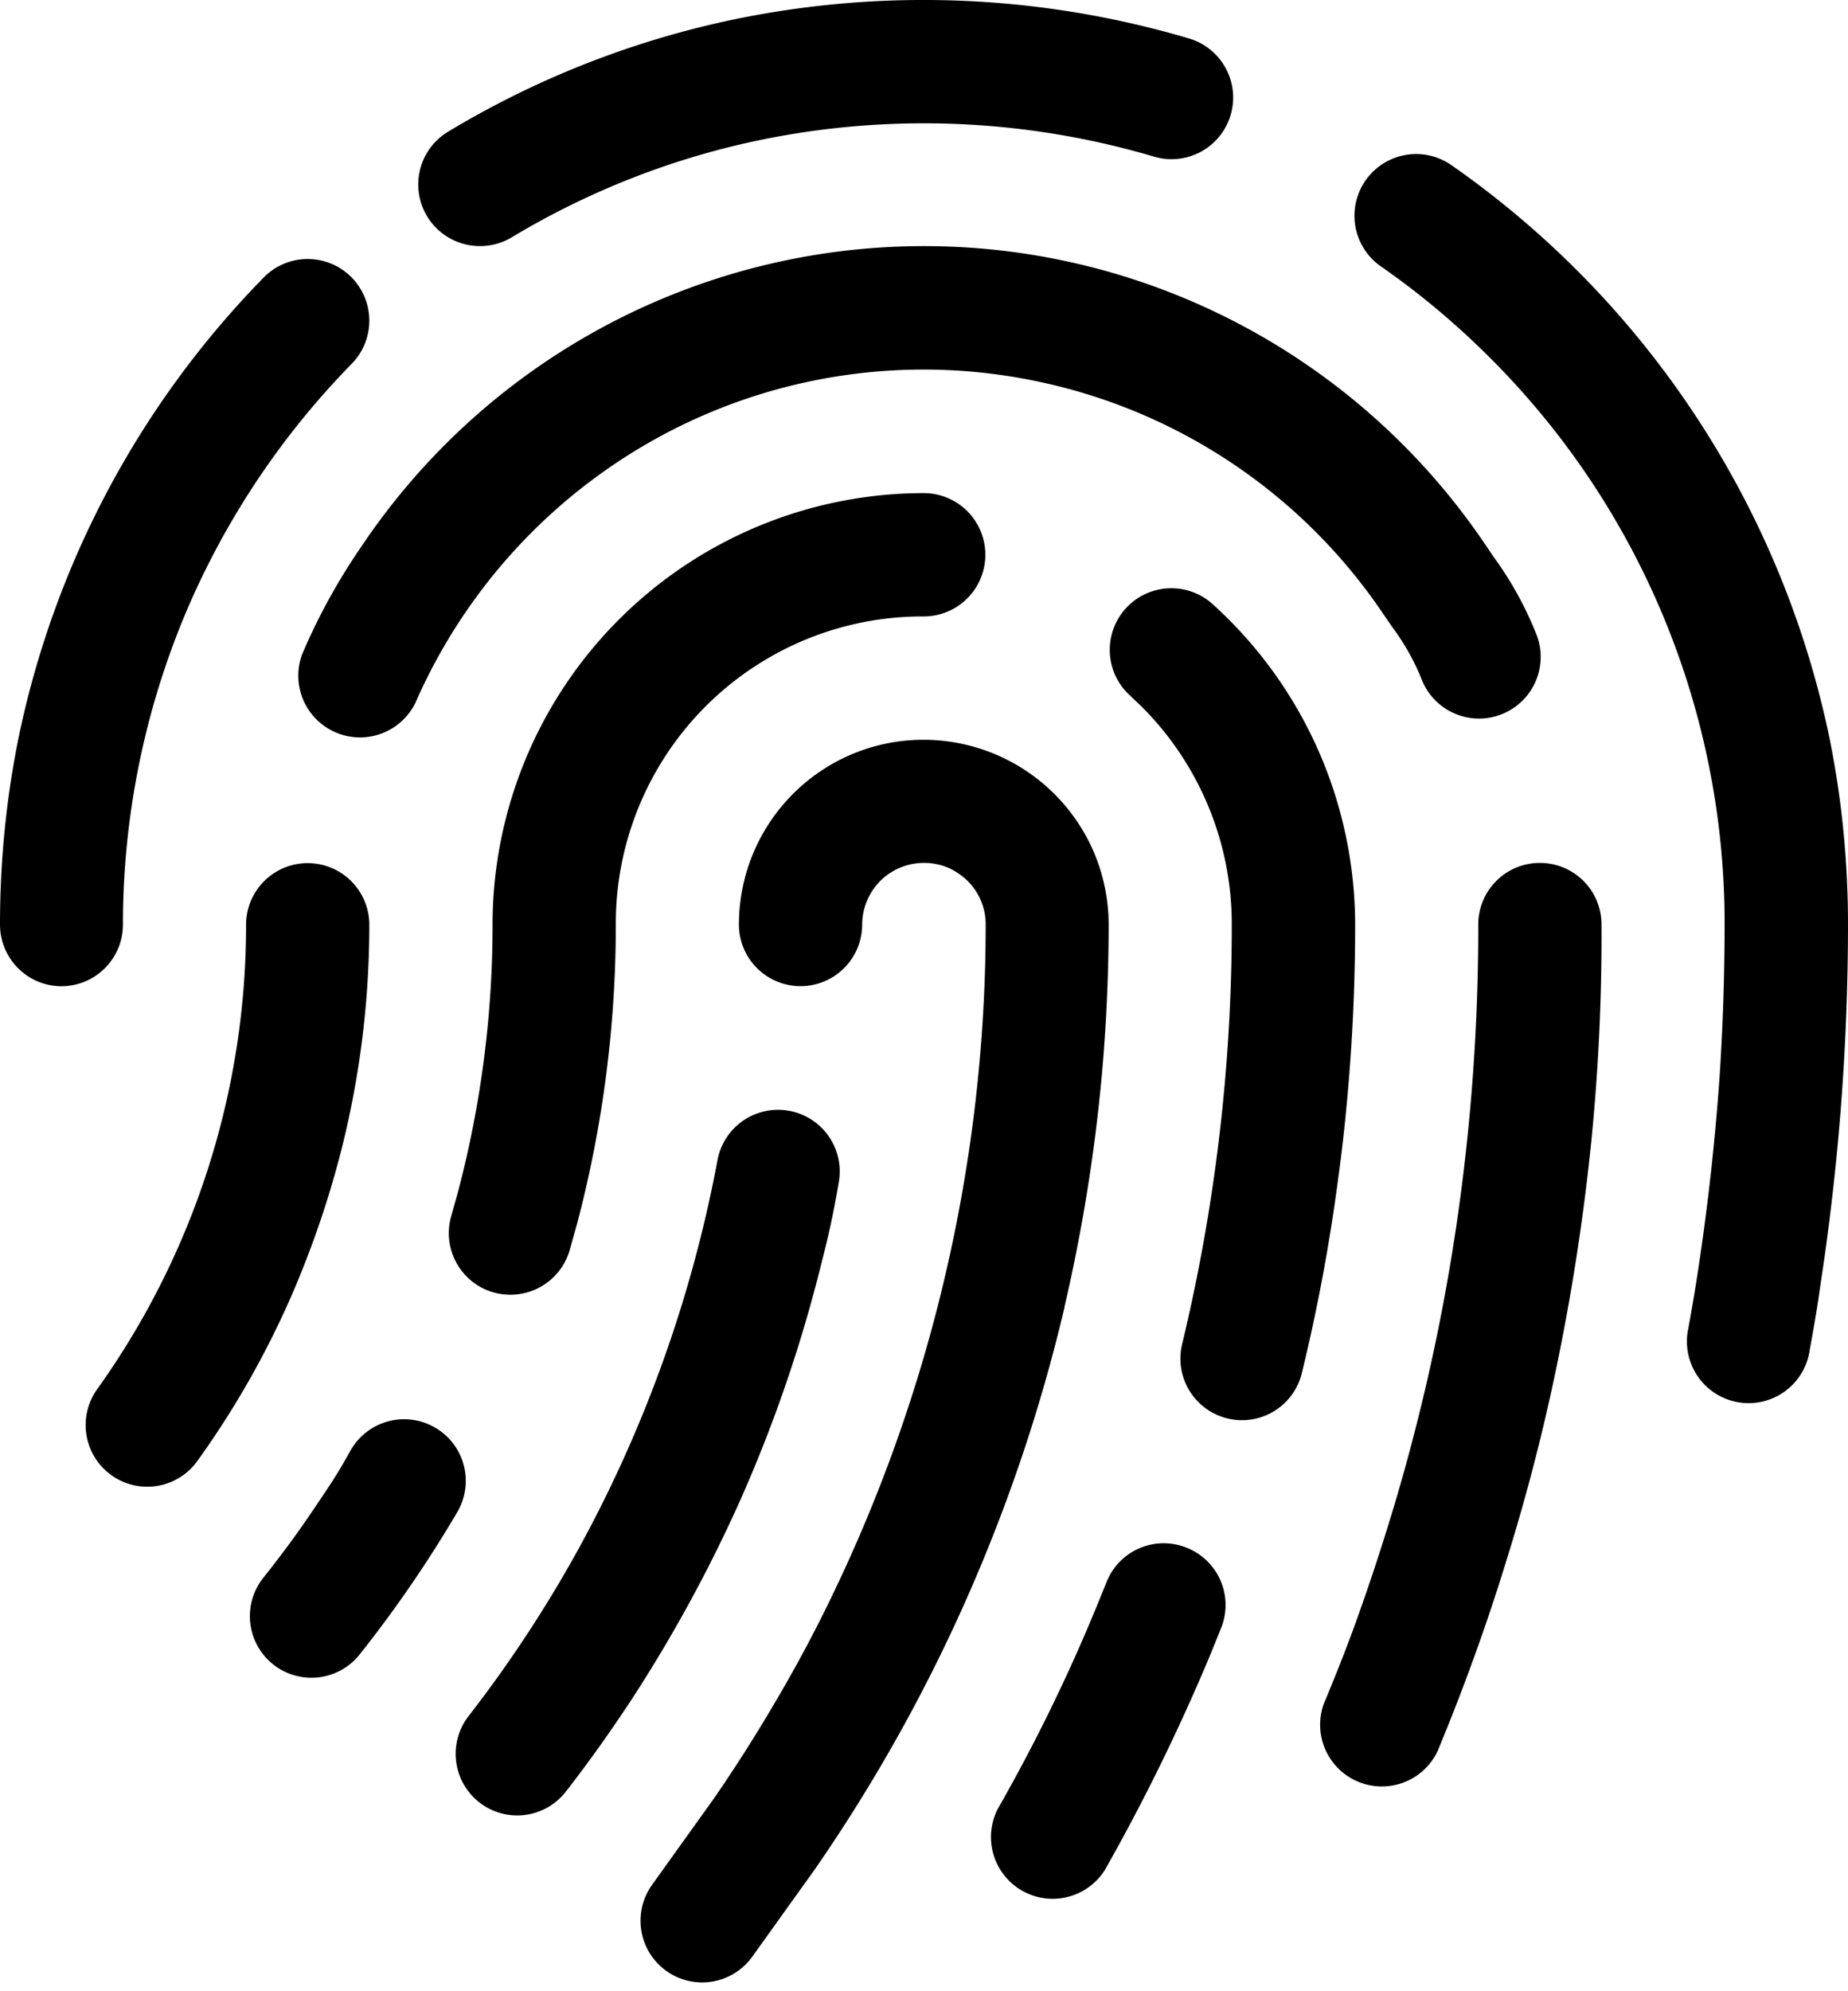 <svg fill="currentColor" xmlns="http://www.w3.org/2000/svg" viewBox="0 0 13 14"><path d="M3.055 10.034a.433.433 0 0 0-.59.166c-.092.165-.136.23-.253.403-.116.173-.232.33-.358.488a.433.433 0 1 0 .677.54 8.665 8.665 0 0 0 .69-1.007.433.433 0 0 0-.166-.59zM3.47 9.086a.434.434 0 0 0 .537-.295l.052-.185A8.248 8.248 0 0 0 4.332 6.5a2.158 2.158 0 0 1 2.166-2.166.433.433 0 0 0 0-.867A3.035 3.035 0 0 0 3.465 6.5a7.352 7.352 0 0 1-.244 1.883l-.046.165a.433.433 0 0 0 .294.538zM9.503 7.4c.02-.298.03-.601.03-.9a3.052 3.052 0 0 0-.24-1.18 3.042 3.042 0 0 0-.761-1.071.433.433 0 1 0-.584.64l.083.079a2.159 2.159 0 0 1 .634 1.535 12.587 12.587 0 0 1-.349 2.947.433.433 0 0 0 .842.204 12.81 12.81 0 0 0 .256-1.37c.04-.29.069-.588.089-.884zM8.348 10.882a.432.432 0 0 0-.564.242l-.068.167a12.265 12.265 0 0 1-.697 1.427.434.434 0 0 0 .753.43 14.06 14.06 0 0 0 .747-1.526l.072-.178a.433.433 0 0 0-.243-.562z"/><path d="M7.488 9.189a11.967 11.967 0 0 0 .275-1.772c.023-.3.036-.61.036-.917a1.308 1.308 0 0 0-.103-.506 1.305 1.305 0 0 0-1.458-.767A1.3 1.3 0 0 0 5.198 6.5a.433.433 0 1 0 .867 0 .44.44 0 0 1 .127-.306.438.438 0 0 1 .476-.094.472.472 0 0 1 .14.095.43.43 0 0 1 .126.303 10.858 10.858 0 0 1-1.107 4.776 9.896 9.896 0 0 1-.38.704c-.134.228-.279.456-.425.667l-.435.607a.433.433 0 1 0 .705.505l.44-.614a11.59 11.59 0 0 0 1.227-2.28 11.61 11.61 0 0 0 .53-1.674z"/><path d="M5.214 10.533a10.062 10.062 0 0 0 .536-1.539c.066-.257.103-.403.151-.685a.433.433 0 1 0-.855-.145 9.2 9.2 0 0 1-.95 2.678 9.02 9.02 0 0 1-.8 1.224.433.433 0 1 0 .685.53c.162-.208.318-.428.464-.65a10.251 10.251 0 0 0 .769-1.413zM2.105 8.98a6.7 6.7 0 0 0 .31-.95 6.465 6.465 0 0 0 .183-1.528.433.433 0 0 0-.867 0A5.602 5.602 0 0 1 .683 9.768a.433.433 0 1 0 .706.503 6.316 6.316 0 0 0 .716-1.29zM2.124 4.604a.434.434 0 0 0 .798.338 3.923 3.923 0 0 1 1.396-1.676 3.89 3.89 0 0 1 2.967-.587A3.892 3.892 0 0 1 9.733 4.32l.06.087c.087.117.159.245.212.38a.433.433 0 0 0 .799-.337 2.471 2.471 0 0 0-.295-.532l-.057-.084a4.764 4.764 0 0 0-7.904 0c-.167.242-.31.5-.424.77zM10.833 6.067a.433.433 0 0 0-.434.433 14.357 14.357 0 0 1-.158 2.144 14.107 14.107 0 0 1-.464 2.043c-.068.221-.14.44-.217.656-.076.216-.161.429-.249.64a.434.434 0 0 0 .8.333 14.77 14.77 0 0 0 .495-1.373 14.286 14.286 0 0 0 .364-1.432 15.513 15.513 0 0 0 .224-1.484 14.542 14.542 0 0 0 .072-1.526.433.433 0 0 0-.433-.434zM.431 6.934c.24 0 .434-.194.434-.434a5.644 5.644 0 0 1 .442-2.192 5.654 5.654 0 0 1 1.167-1.75.433.433 0 1 0-.619-.607A6.51 6.51 0 0 0 .13 5.19C.043 5.62 0 6.06 0 6.5c0 .238.192.433.431.434z"/><path d="M3.378 1.73a.43.43 0 0 0 .223-.062A5.593 5.593 0 0 1 5.364.981a5.71 5.71 0 0 1 2.753.12.433.433 0 1 0 .249-.83A6.579 6.579 0 0 0 5.19.131a6.46 6.46 0 0 0-2.038.795.433.433 0 0 0 .224.804h.001zM10.482 2.516a5.614 5.614 0 0 1 1.65 3.984 17.379 17.379 0 0 1-.016.722c-.006.12-.012.24-.02.358a16.938 16.938 0 0 1-.16 1.412c-.018.116-.038.231-.059.346a.434.434 0 1 0 .854.151c.022-.12.044-.243.062-.364.017-.121.037-.245.053-.367A16.753 16.753 0 0 0 13 6.5c0-.44-.043-.88-.13-1.31a6.53 6.53 0 0 0-2.66-4.029.433.433 0 1 0-.496.712c.275.191.532.407.768.643z"/></svg>